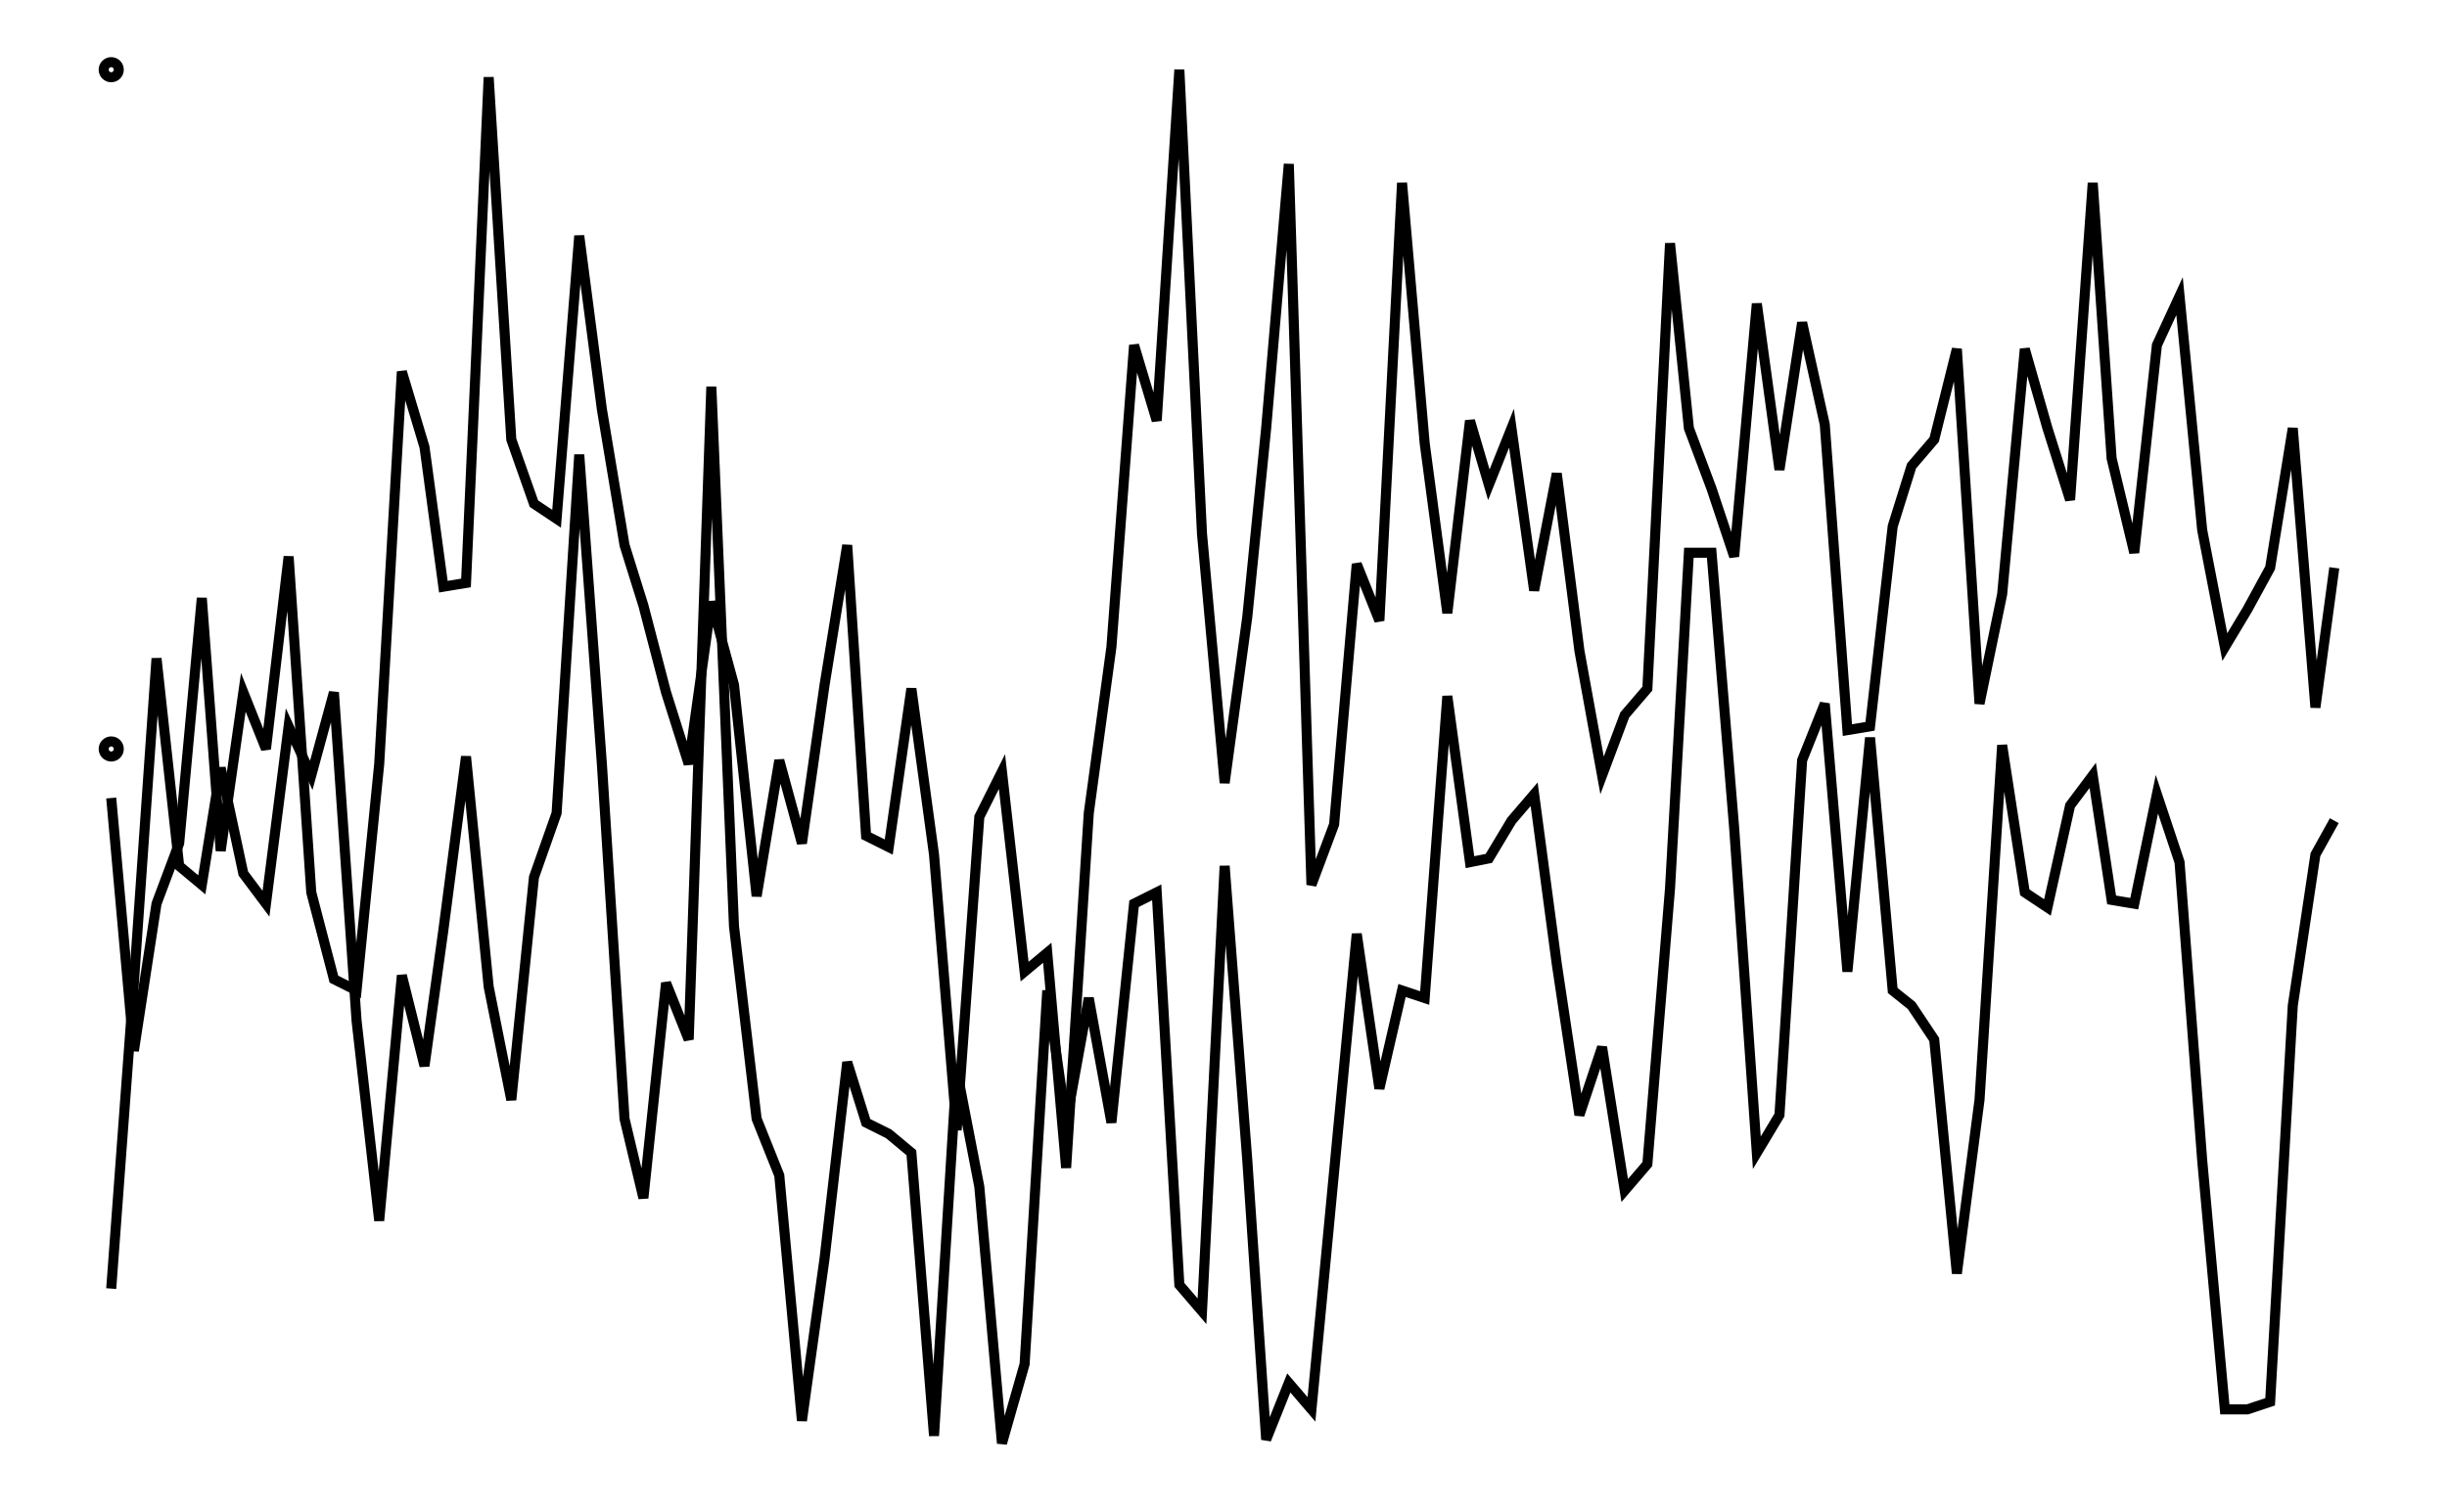 <svg xmlns="http://www.w3.org/2000/svg" width="161.8" height="100.0" viewBox="-5.00 -55.52 171.80 110.00">
<g fill="none" stroke="black" stroke-width="0.018%" transform="translate(0, -1.036) scale(27.452, -27.452)">
<circle cx="0.00" cy="0.00" r="0.02" />
<circle cx="0.00" cy="1.80" r="0.02" />
<polyline points="0.00,-0.13 0.06,-0.80 0.12,-0.41 0.18,-0.25 0.24,0.40 0.29,-0.27 0.35,0.15 0.41,-0.00 0.47,0.51 0.53,-0.38 0.59,-0.61 0.65,-0.64 0.71,-0.04 0.77,1.00 0.83,0.80 0.88,0.43 0.94,0.44 1.00,1.78 1.06,0.82 1.12,0.65 1.18,0.61 1.24,1.36 1.30,0.90 1.36,0.54 1.41,0.38 1.47,0.15 1.53,-0.04 1.59,0.39 1.65,0.17 1.71,-0.39 1.77,-0.03 1.83,-0.25 1.89,0.17 1.95,0.54 2.00,-0.23 2.06,-0.26 2.12,0.16 2.18,-0.28 2.24,-1.01 2.30,-0.18 2.36,-0.06 2.42,-0.59 2.48,-0.54 2.53,-1.11 2.59,-0.17 2.65,0.27 2.71,1.07 2.77,0.87 2.83,1.80 2.89,0.57 2.95,-0.09 3.01,0.35 3.06,0.85 3.12,1.55 3.18,-0.36 3.24,-0.20 3.30,0.49 3.36,0.34 3.42,1.50 3.48,0.81 3.54,0.36 3.60,0.87 3.65,0.70 3.71,0.85 3.77,0.42 3.83,0.73 3.89,0.26 3.95,-0.07 4.01,0.09 4.07,0.16 4.13,1.34 4.18,0.85 4.24,0.69 4.30,0.51 4.36,1.18 4.42,0.74 4.48,1.13 4.54,0.86 4.60,0.05 4.66,0.06 4.72,0.59 4.77,0.75 4.83,0.82 4.89,1.06 4.95,0.12 5.01,0.41 5.07,1.06 5.13,0.85 5.19,0.66 5.25,1.50 5.30,0.77 5.36,0.52 5.42,1.07 5.48,1.20 5.54,0.58 5.60,0.27 5.66,0.37 5.72,0.48 5.78,0.85 5.84,0.11 5.89,0.48" />
<polyline points="0.00,-1.43 0.06,-0.62 0.12,0.24 0.18,-0.31 0.24,-0.36 0.29,-0.05 0.35,-0.33 0.41,-0.41 0.47,0.06 0.53,-0.07 0.59,0.15 0.65,-0.72 0.71,-1.25 0.77,-0.60 0.83,-0.84 0.88,-0.48 0.94,-0.02 1.00,-0.63 1.06,-0.93 1.12,-0.34 1.18,-0.17 1.24,0.78 1.30,-0.04 1.36,-0.98 1.41,-1.19 1.47,-0.62 1.53,-0.77 1.59,0.96 1.65,-0.47 1.71,-0.98 1.77,-1.13 1.83,-1.78 1.89,-1.35 1.95,-0.83 2.00,-0.99 2.06,-1.02 2.12,-1.07 2.18,-1.82 2.24,-0.85 2.30,-1.16 2.36,-1.84 2.42,-1.63 2.48,-0.64 2.53,-0.99 2.59,-0.66 2.65,-0.99 2.71,-0.41 2.77,-0.38 2.83,-1.42 2.89,-1.49 2.95,-0.31 3.01,-1.09 3.06,-1.83 3.12,-1.68 3.18,-1.75 3.24,-1.12 3.30,-0.49 3.36,-0.90 3.42,-0.64 3.48,-0.66 3.54,0.14 3.60,-0.30 3.65,-0.29 3.71,-0.19 3.77,-0.12 3.83,-0.57 3.89,-0.97 3.95,-0.79 4.01,-1.17 4.07,-1.10 4.13,-0.37 4.18,0.52 4.24,0.52 4.30,-0.21 4.36,-1.07 4.42,-0.97 4.48,-0.03 4.54,0.12 4.60,-0.59 4.66,0.03 4.72,-0.64 4.77,-0.68 4.83,-0.77 4.89,-1.39 4.95,-0.93 5.01,0.01 5.07,-0.38 5.13,-0.42 5.19,-0.15 5.25,-0.07 5.30,-0.40 5.36,-0.41 5.42,-0.12 5.48,-0.30 5.54,-1.09 5.60,-1.75 5.66,-1.75 5.72,-1.73 5.78,-0.68 5.84,-0.28 5.89,-0.19" />
</g>
</svg>
